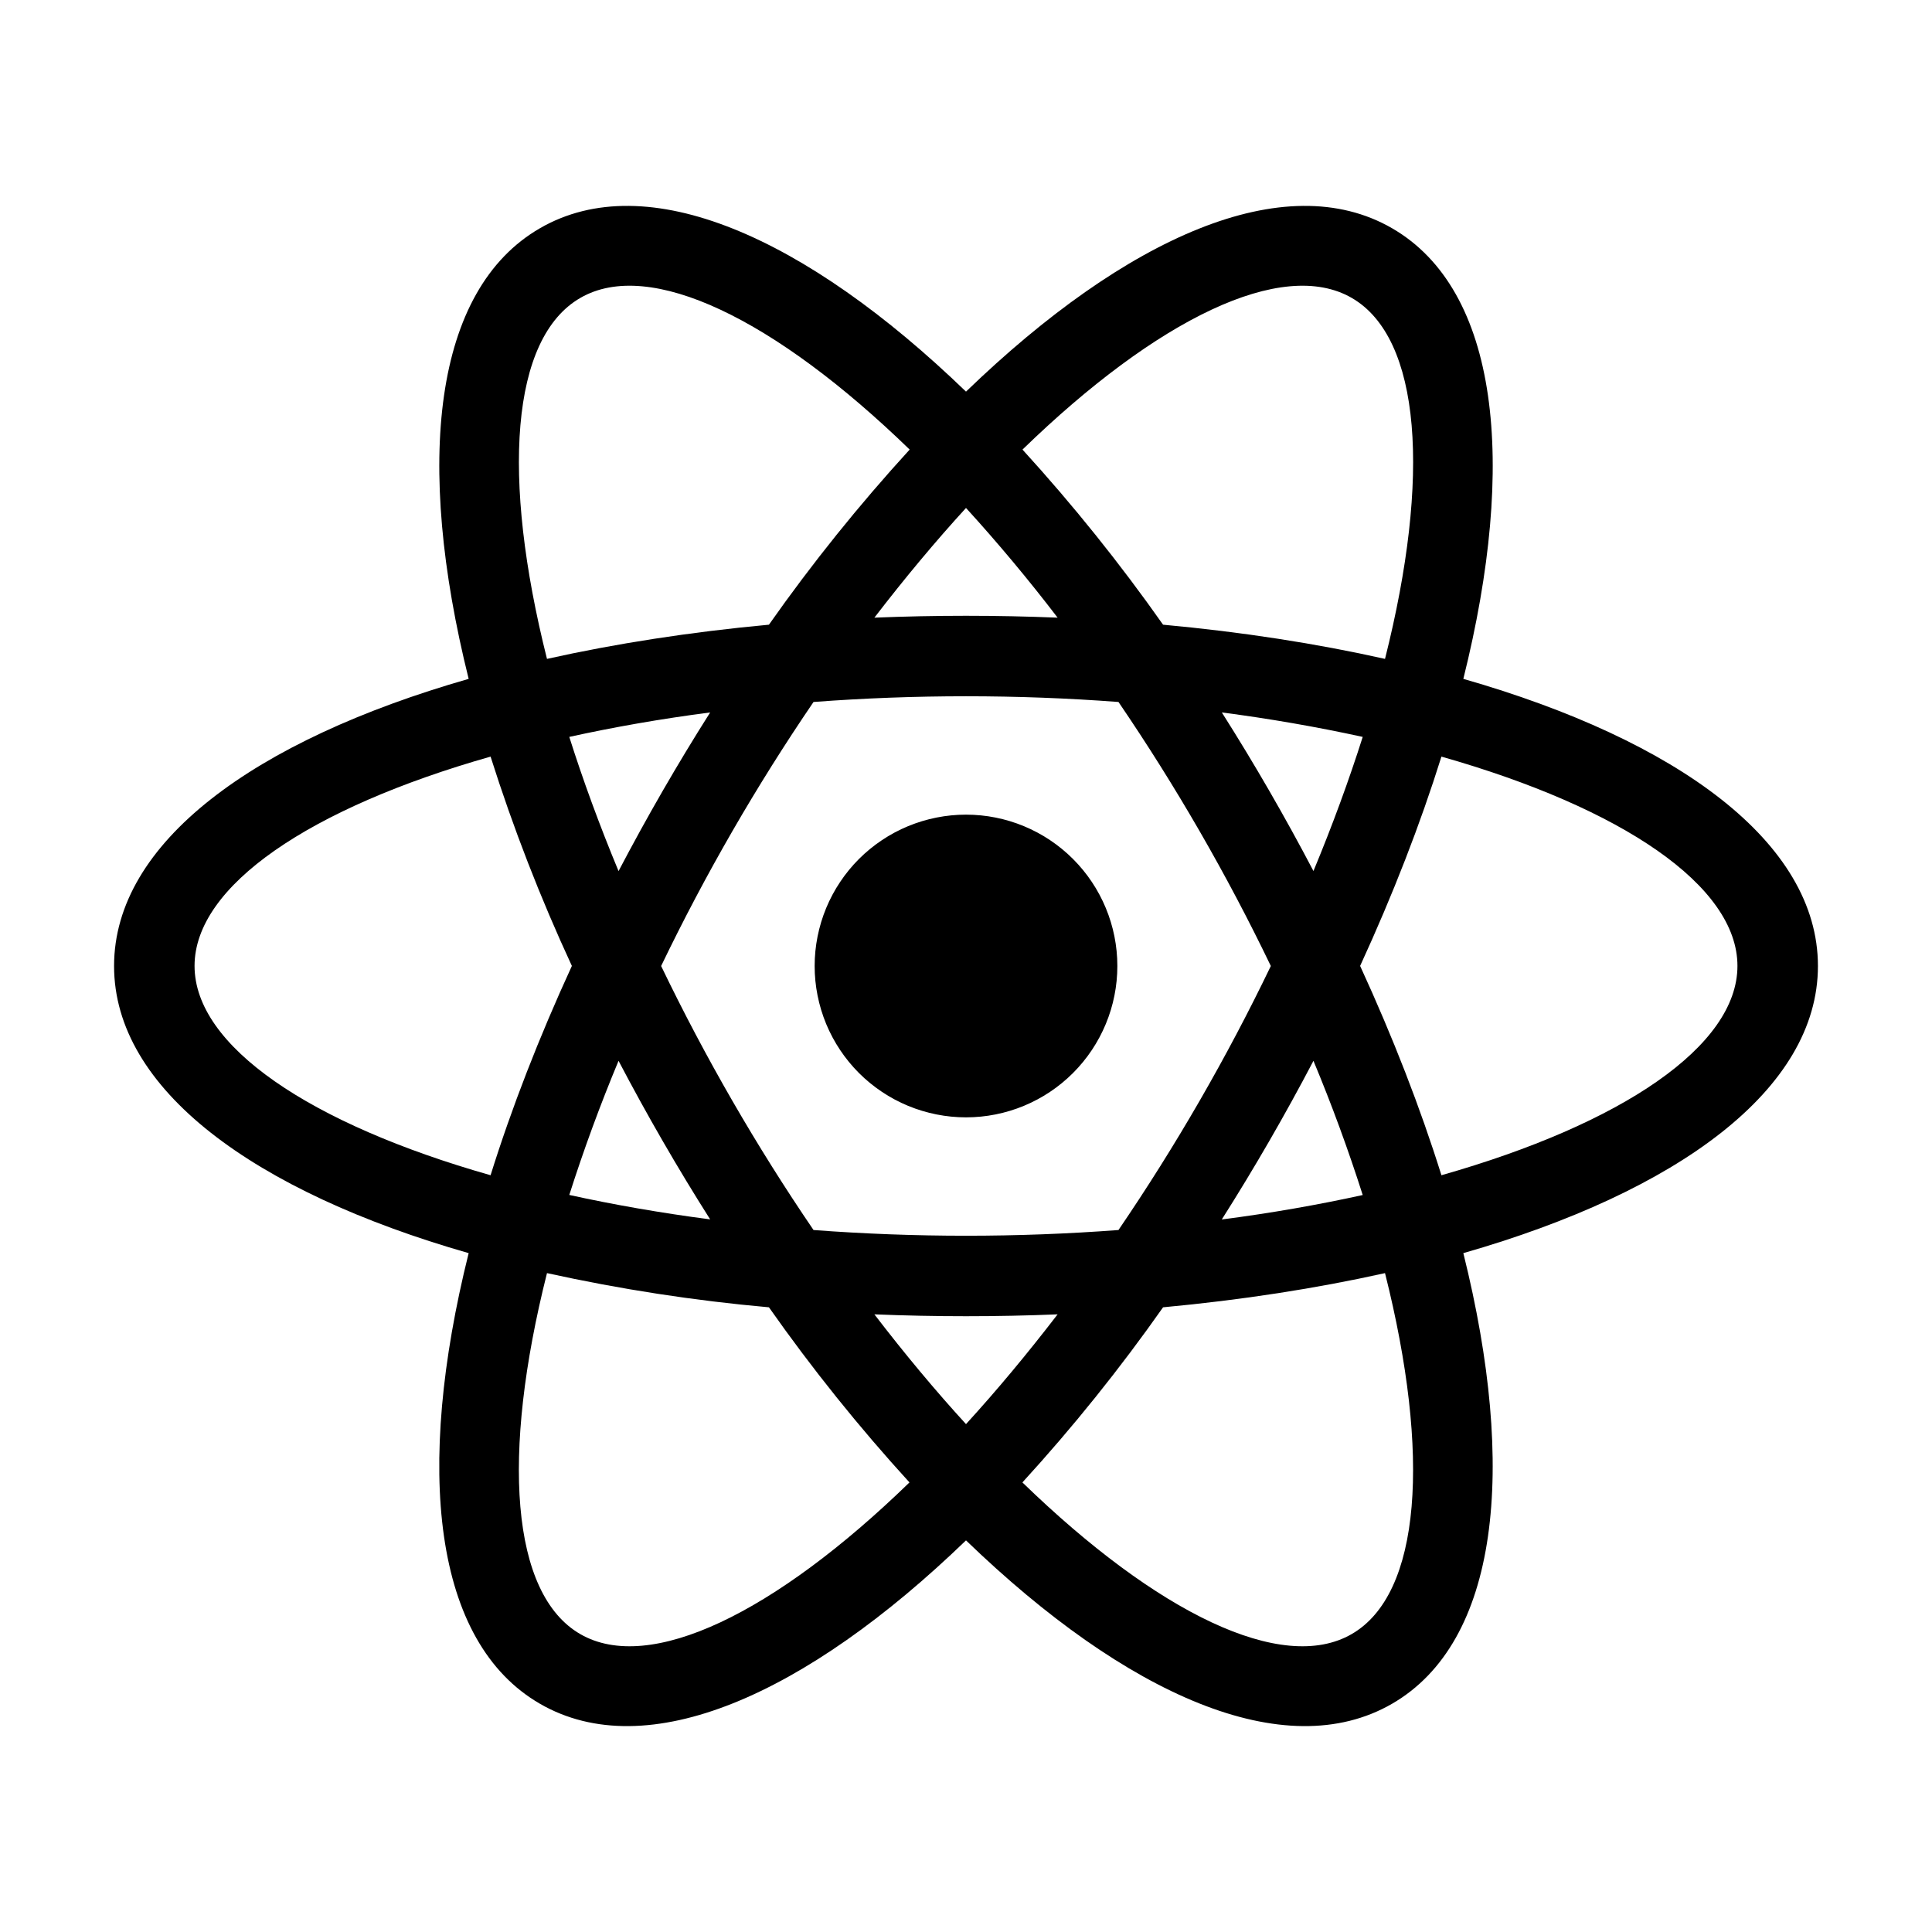 <svg width="50" height="50" viewBox="0 0 50 50" fill="none" xmlns="http://www.w3.org/2000/svg">
<path d="M30.1 33.833C28.984 35.42 27.769 36.933 26.46 38.365C29.944 41.746 33.185 43.329 34.981 42.29C36.781 41.252 37.029 37.654 35.844 32.948C34.067 33.344 32.135 33.644 30.1 33.833ZM27.371 34.015C25.791 34.08 24.209 34.08 22.629 34.015C23.415 35.04 24.208 35.99 25 36.856C25.792 35.99 26.583 35.04 27.371 34.015ZM37.871 17.569C43.423 19.16 47.048 21.806 47.048 25C47.048 28.194 43.423 30.84 37.871 32.431C39.267 38.035 38.789 42.498 36.025 44.094C33.258 45.692 29.154 43.875 25 39.865C20.846 43.875 16.742 45.692 13.975 44.094C11.21 42.498 10.731 38.035 12.129 32.431C6.577 30.84 2.952 28.194 2.952 25C2.952 21.806 6.577 19.16 12.129 17.569C10.733 11.965 11.21 7.502 13.975 5.906C16.742 4.308 20.846 6.125 25 10.135C29.154 6.125 33.258 4.308 36.025 5.906C38.789 7.502 39.269 11.965 37.871 17.569ZM35.844 17.052C37.031 12.344 36.781 8.748 34.983 7.71C33.185 6.671 29.944 8.254 26.462 11.635C27.769 13.068 28.984 14.581 30.1 16.167C32.137 16.354 34.067 16.654 35.844 17.052ZM14.156 32.948C12.969 37.656 13.219 41.252 15.017 42.29C16.814 43.329 20.056 41.746 23.537 38.365C22.23 36.933 21.015 35.42 19.9 33.833C17.968 33.661 16.05 33.365 14.156 32.948ZM22.629 15.985C24.209 15.92 25.791 15.92 27.371 15.985C26.622 15.005 25.831 14.058 25 13.146C24.208 14.012 23.417 14.96 22.629 15.985ZM19.9 16.167C21.016 14.58 22.233 13.067 23.542 11.635C20.056 8.254 16.812 6.671 15.019 7.71C13.219 8.748 12.971 12.346 14.156 17.052C15.933 16.656 17.864 16.356 19.9 16.167ZM28.946 31.833C30.429 29.657 31.747 27.373 32.889 25C31.747 22.627 30.429 20.343 28.946 18.167C26.319 17.97 23.681 17.97 21.054 18.167C19.571 20.343 18.253 22.627 17.11 25C18.253 27.373 19.571 29.657 21.054 31.833C23.681 32.03 26.319 32.03 28.946 31.833ZM31.621 31.56C32.902 31.394 34.121 31.179 35.267 30.927C34.892 29.752 34.467 28.593 33.992 27.454C33.258 28.854 32.467 30.224 31.621 31.558V31.56ZM18.379 18.438C17.098 18.604 15.879 18.819 14.733 19.071C15.087 20.188 15.512 21.35 16.008 22.544C16.742 21.144 17.533 19.772 18.379 18.438ZM14.733 30.925C15.879 31.177 17.098 31.39 18.379 31.558C17.533 30.224 16.742 28.854 16.008 27.454C15.533 28.592 15.108 29.75 14.733 30.925ZM12.696 30.415C13.239 28.677 13.946 26.856 14.8 24.998C13.985 23.239 13.282 21.43 12.696 19.581C8.025 20.908 5.035 22.923 5.035 24.998C5.035 27.073 8.025 29.087 12.696 30.415ZM35.267 19.071C34.061 18.808 32.844 18.597 31.621 18.438C32.467 19.772 33.258 21.142 33.992 22.542C34.487 21.35 34.912 20.188 35.267 19.071ZM37.304 19.581C36.76 21.319 36.054 23.14 35.2 24.998C36.054 26.856 36.76 28.677 37.304 30.415C41.975 29.087 44.965 27.073 44.965 24.998C44.965 22.923 41.975 20.908 37.304 19.581ZM25 28.917C24.486 28.917 23.976 28.815 23.501 28.619C23.026 28.422 22.594 28.133 22.23 27.77C21.867 27.406 21.578 26.974 21.381 26.499C21.185 26.024 21.083 25.514 21.083 25C21.083 24.486 21.185 23.976 21.381 23.501C21.578 23.026 21.867 22.594 22.23 22.23C22.594 21.867 23.026 21.578 23.501 21.381C23.976 21.185 24.486 21.083 25 21.083C26.039 21.083 27.035 21.496 27.769 22.23C28.504 22.965 28.917 23.961 28.917 25C28.917 26.039 28.504 27.035 27.769 27.77C27.035 28.504 26.039 28.917 25 28.917Z" fill="black"/>
</svg>
